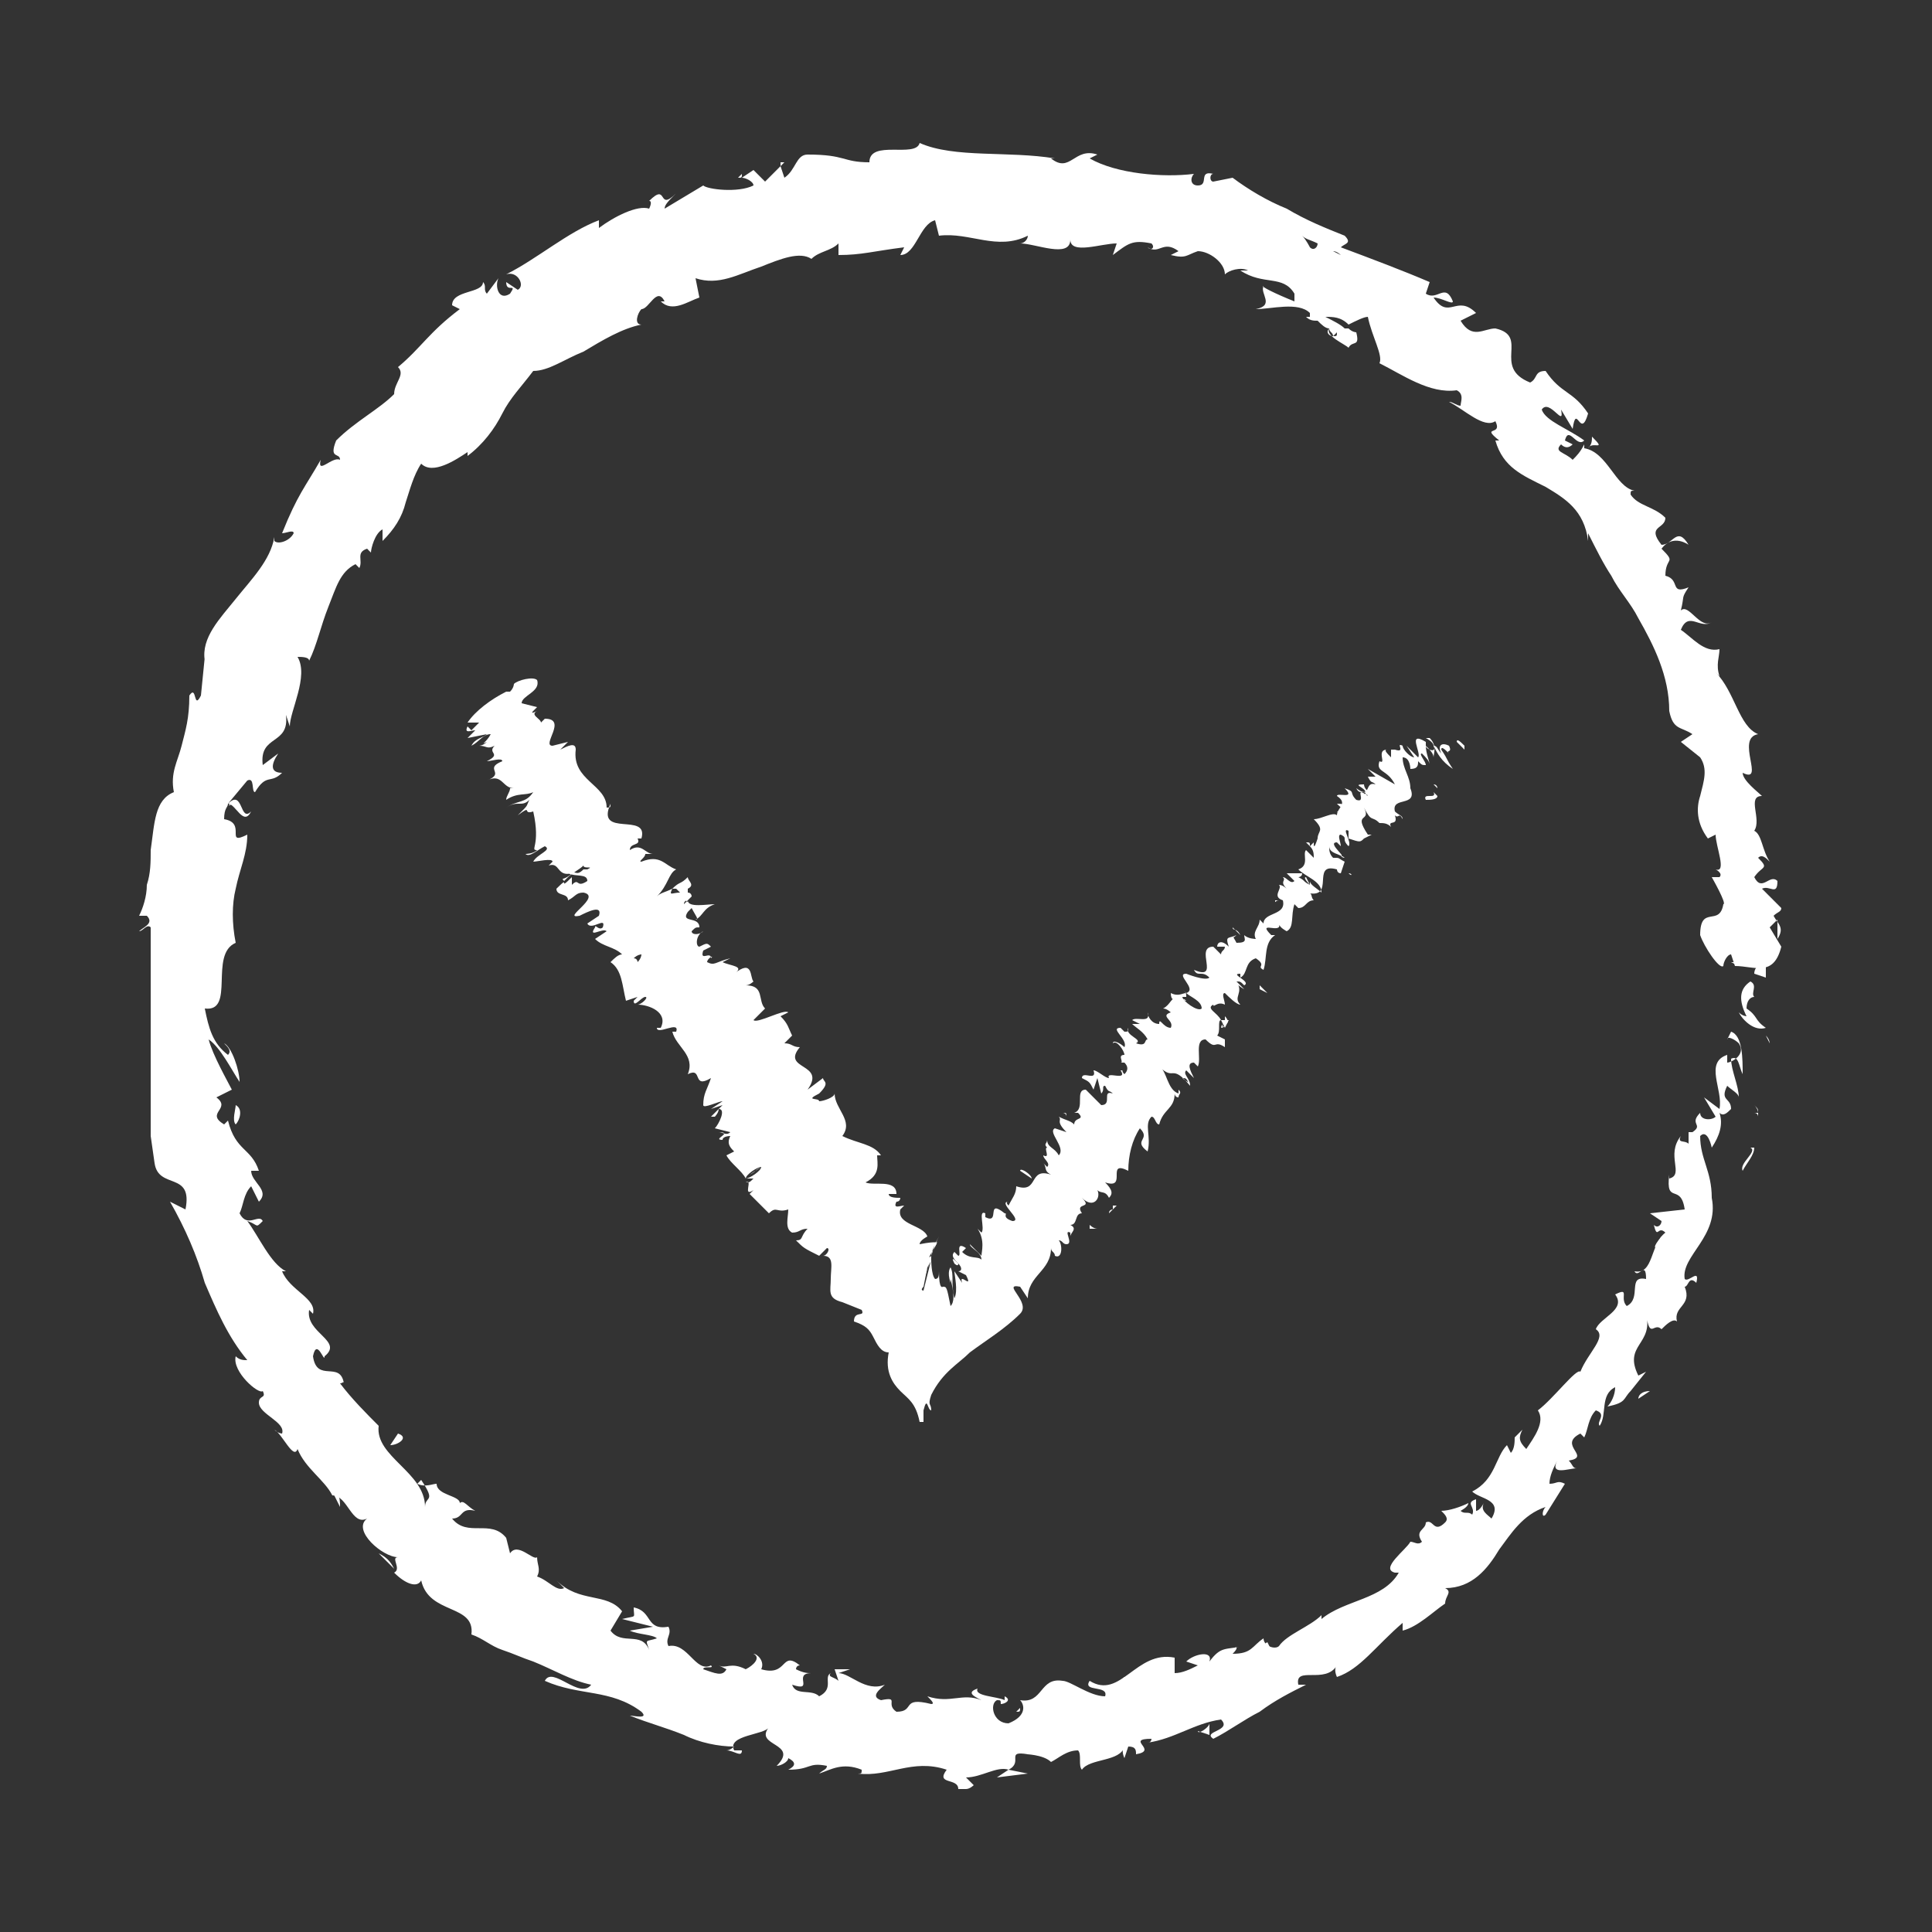 <?xml version="1.0" encoding="utf-8"?>
<!-- Generator: Adobe Illustrator 19.1.0, SVG Export Plug-In . SVG Version: 6.00 Build 0)  -->
<svg version="1.1" id="Layer_1" xmlns="http://www.w3.org/2000/svg" xmlns:xlink="http://www.w3.org/1999/xlink" x="0px" y="0px"
	 viewBox="0 0 50 50" enable-background="new 0 0 50 50" xml:space="preserve">
<rect x="0" y="0" width="50" height="50" fill="#333333" stroke="none"/>
<g>
	<g>
		<path fill="#FFFFFF" d="M45.7,25c-0.1-0.1-0.3,0-0.3,0.2l0.3,0.1L45.7,25z"/>
		<path fill="#FFFFFF" d="M45,26.2c0.1,0.2,0.4,0.5,0.7,0.4c-0.3-0.2-0.2-0.3-0.5-0.5c0-0.2,0.1-0.3,0.2-0.3
			c-0.1-0.1,0.1-0.3-0.1-0.4c-0.3,0.2-0.3,0.5-0.1,0.9C45.2,26.3,45.1,26.3,45,26.2z"/>
		<path fill="#FFFFFF" d="M36.4,41l0.1,0C36.4,40.9,36.4,40.9,36.4,41z"/>
		<path fill="#FFFFFF" d="M26.3,44.3c0.1,0,0.1,0,0.1-0.1C26.3,44.3,26.3,44.3,26.3,44.3z"/>
		<path fill="#FFFFFF" d="M24.5,44c0,0,0.1,0,0.1,0C24.5,44,24.5,44,24.5,44z"/>
		<path fill="#FFFFFF" d="M36.4,41L36.1,41C36.1,41.1,36.2,41,36.4,41z"/>
		<path fill="#FFFFFF" d="M45.5,28.8c0-0.1,0-0.1-0.1-0.2C45.5,28.7,45.5,28.8,45.5,28.8L45.5,28.8z"/>
		<path fill="#FFFFFF" d="M39.7,37.6L39.7,37.6c0-0.1,0-0.2,0-0.2L39.7,37.6z"/>
		<path fill="#FFFFFF" d="M41.7,34.6c-0.1,0.1,0.2,0.2,0.3,0.3c-0.1-0.1-0.1-0.2-0.1-0.3C41.8,34.6,41.8,34.6,41.7,34.6z"/>
		<path fill="#FFFFFF" d="M44.3,29.4l0-0.1C44.2,29.3,44.3,29.4,44.3,29.4z"/>
		<path fill="#FFFFFF" d="M37.8,39.4C37.8,39.3,37.7,39.3,37.8,39.4C37.7,39.3,37.8,39.4,37.8,39.4z"/>
		<path fill="#FFFFFF" d="M45.9,20.4C45.9,20.4,45.8,20.4,45.9,20.4C45.9,20.4,45.9,20.4,45.9,20.4z"/>
		<path fill="#FFFFFF" d="M45,25L45,25c-0.1-0.1-0.1-0.1-0.2-0.1L45,25z"/>
		<path fill="#FFFFFF" d="M21.3,43.3L21.3,43.3C21.4,43.3,21.3,43.3,21.3,43.3z"/>
		<path fill="#FFFFFF" d="M6.5,21c-0.3,0.3-0.2-0.6-0.6-0.2C6.1,20.8,6.3,21.4,6.5,21z"/>
		<path fill="#FFFFFF" d="M45.5,28.9c0,0.1,0,0.1,0,0.2C45.5,29,45.5,29,45.5,28.9z"/>
		<path fill="#FFFFFF" d="M6,20.8L6,20.8L6,20.8C5.9,20.9,5.9,20.8,6,20.8z"/>
		<path fill="#FFFFFF" d="M14.4,40.6c0,0.1,0,0.1,0,0.1C14.4,40.7,14.4,40.7,14.4,40.6z"/>
		<path fill="#FFFFFF" d="M19.3,43.4l-0.1-0.1C19.2,43.4,19.2,43.4,19.3,43.4z"/>
		<path fill="#FFFFFF" d="M11.9,39.1c0-0.1,0-0.1-0.1-0.2c0,0,0,0,0,0C11.8,38.9,11.8,39,11.9,39.1z"/>
		<path fill="#FFFFFF" d="M9.8,36.8C9.8,36.8,9.8,36.8,9.8,36.8l0.1,0.1L9.8,36.8z"/>
		<path fill="#FFFFFF" d="M41.2,11.3c0,0.1,0,0.2-0.1,0.3C41.2,11.4,41.6,11.7,41.2,11.3z"/>
		<path fill="#FFFFFF" d="M45.4,28.8c0.1,0,0.1,0.1,0.1,0.1l0-0.1C45.5,28.8,45.4,28.8,45.4,28.8z"/>
		<path fill="#FFFFFF" d="M10.2,40.6l-0.4-0.4C10,40.3,10.1,40.4,10.2,40.6z"/>
		<path fill="#FFFFFF" d="M19.1,4.6l0.1-0.1C19.2,4.6,19.2,4.6,19.1,4.6z"/>
		<path fill="#FFFFFF" d="M8.8,39c0-0.1,0-0.3-0.1-0.4c0,0-0.1,0-0.1,0L8.8,39z"/>
		<path fill="#FFFFFF" d="M41.1,11.6L41.1,11.6L41.1,11.6z"/>
		<path fill="#FFFFFF" d="M43.7,14.1c-0.3-0.5-0.4,0-0.7,0c-0.4-0.5,0.1-0.4,0.1-0.7c-0.3-0.3-0.7-0.3-0.9-0.6c0-0.1,0-0.1,0.1-0.1
			c-0.5-0.1-0.7-1-1.3-1.1c0,0,0-0.1,0-0.1c-0.1,0.2-0.2,0.3-0.3,0.4c-0.2-0.2-0.5-0.2-0.3-0.4c0.1,0.1,0.2,0.1,0.3,0l-0.2-0.1
			c0.1-0.4,0.3,0.2,0.5,0c-0.4-0.3-1-0.5-1.1-0.8c0.2-0.3,0.6,0.5,0.5,0l0.3,0.5c0.1-0.7,0.2,0.3,0.4-0.4c-0.4-0.6-0.7-0.5-1.1-1.1
			c-0.3,0-0.2,0.2-0.4,0.3c-1-0.4,0-1.2-0.9-1.4c-0.3,0-0.6,0.3-0.9-0.2l0.4-0.2c-0.5-0.5-0.7,0.2-1.1-0.4c0.2,0,0.5,0.2,0.5,0.1
			c-0.2-0.5-0.4,0-0.7-0.2l0.1-0.3c-0.7-0.3-1.5-0.6-2.3-0.9c0.1-0.1,0.3-0.1,0.1-0.3c-0.5-0.2-1-0.4-1.5-0.7
			c-0.5-0.2-1-0.5-1.4-0.8l-0.5,0.1c-0.1,0-0.1-0.2,0-0.2C31,4.4,31.3,4.8,31,4.8c-0.2,0-0.2-0.2-0.1-0.3c-0.8,0.1-2,0-2.7-0.4
			l0.2-0.1c-0.6-0.2-0.7,0.5-1.2,0.1l0.1,0c-1.2-0.2-2.6,0-3.5-0.4c-0.1,0.4-1.3-0.1-1.3,0.5C21.8,4.2,21.9,4,20.9,4
			c-0.3,0-0.3,0.4-0.6,0.6l-0.1-0.3l-0.4,0.4l-0.3-0.3l-0.3,0.2c0.1,0,0.3,0.1,0.3,0.2c-0.4,0.2-1.2,0.1-1.3,0l-1,0.6
			c0-0.1,0.1-0.2,0.3-0.4c-0.5,0.5-0.2-0.3-0.7,0.2c0.1,0,0,0.2,0,0.2c-0.3-0.1-0.9,0.2-1.3,0.5l0-0.2c-0.8,0.3-1.6,1-2.4,1.4
			c0.3-0.1,0.5,0.3,0.3,0.4l-0.3-0.2c0,0.3,0.3,0,0.1,0.3c-0.3,0.2-0.4-0.2-0.3-0.4l-0.3,0.4c-0.1-0.1,0-0.2-0.1-0.3
			c0,0.3-0.8,0.2-0.8,0.6L11.9,8c-0.8,0.6-1,1-1.6,1.5c0.2,0.2-0.1,0.4-0.1,0.7c-0.4,0.4-1,0.7-1.5,1.2c-0.2,0.5,0.1,0.3,0.1,0.5
			c-0.2-0.1-0.6,0.4-0.5,0c-0.4,0.7-0.6,0.9-1,1.9c0.1,0,0.3-0.1,0.3,0C7.5,14,7.2,14.1,7.1,14l0-0.1C7,14.5,6.5,15,6.1,15.5
			c-0.4,0.5-0.9,1-0.8,1.6l0-0.1l-0.1,1C5,18.4,5.1,17.7,4.9,18c0,0.6-0.1,0.9-0.2,1.3c-0.1,0.4-0.3,0.7-0.2,1.2
			c-0.5,0.2-0.5,0.8-0.6,1.5c0,0.3,0,0.6-0.1,0.9c0,0.3-0.1,0.6-0.2,0.8l0.2,0c0.2,0.2-0.1,0.3-0.2,0.4c0.1,0,0.2-0.2,0.3-0.1
			c0,1,0,2,0,3c0,0.5,0,1,0,1.6l0,0.8L4,30.1c0.1,0.7,1,0.2,0.8,1.2l-0.4-0.2c0.4,0.7,0.7,1.4,0.9,2.1c0.3,0.7,0.6,1.4,1.1,2
			c-0.1,0-0.2,0-0.3-0.1c-0.1,0.4,0.6,1,0.7,0.9c0.1,0.2-0.1,0.1-0.1,0.3c0,0.3,0.7,0.5,0.6,0.8c0,0-0.1,0-0.2-0.1
			c0.2,0.1,0.5,0.8,0.6,0.5c0.2,0.5,0.7,0.8,0.9,1.2c0.4,0,0.5,0.8,0.9,0.6c-0.4,0.3,0.4,1,0.8,1c-0.2,0,0.1,0.3-0.1,0.4
			c0.3,0.3,0.6,0.4,0.7,0.2c0.2,0.9,1.4,0.6,1.3,1.4c0.3,0.1,0.5,0.3,0.8,0.4c0.3,0.1,0.5,0.2,0.8,0.3c0.5,0.2,1,0.5,1.5,0.6
			c-0.3,0.4-1-0.5-1.2-0.1c0.9,0.4,1.7,0.2,2.5,0.8c0.2,0.2-0.2,0.1-0.3,0.1c0.5,0.2,0.9,0.3,1.4,0.5c0.4,0.2,0.9,0.3,1.3,0.3
			c0,0-0.1,0.1-0.2,0.1c0.2,0,0.4,0.2,0.4,0l-0.2,0c-0.2-0.4,0.8-0.4,0.9-0.6c-0.4,0.5,0.8,0.4,0.2,1c0.1,0,0.3-0.1,0.3-0.2
			c0.2,0.1,0.2,0.2,0,0.3c0.6,0,0.5-0.2,1-0.1c0,0.1-0.1,0.1-0.2,0.2c0.3-0.1,0.6-0.3,1.1-0.1c0,0.1,0,0.1-0.1,0.1
			c0.8,0.1,1.4-0.4,2.3-0.1c-0.3,0.4,0.3,0.2,0.3,0.5c0,0,0.1,0,0.2,0c0.1,0,0.2-0.1,0.2-0.1l-0.2-0.2c0.4,0,0.8-0.3,1.1-0.2
			l-0.3,0.2l0.8-0.1l-0.5-0.1c0.4-0.2-0.1-0.5,0.5-0.4c-0.1,0,0.4,0,0.6,0.2l0,0c0.2-0.1,0.4-0.3,0.7-0.3c0.1,0.1,0,0.4,0.1,0.5
			c0.2-0.3,1-0.2,1.1-0.6c-0.1,0.1,0,0.3,0,0.3l0.1-0.3c0.2,0,0.2,0.1,0.2,0.2c0.6-0.1-0.3-0.4,0.4-0.4c0,0,0,0.1-0.1,0.1
			c0.7-0.1,1.2-0.5,1.9-0.6c0.3,0.3-0.5,0.3-0.2,0.5c0.4-0.2,0.8-0.5,1.2-0.7c0.4-0.3,0.8-0.5,1.2-0.7l-0.2,0c-0.1-0.5,0.7,0,1-0.5
			c-0.1,0.1,0,0.3,0,0.3c0.6-0.2,1-0.8,1.7-1.4l0,0.2c0.4-0.1,0.8-0.5,1.1-0.7c0-0.2,0.2-0.3,0-0.4c0.7,0,1.1-0.5,1.4-1
			c0.3-0.4,0.6-0.9,1.2-1.1c-0.1,0.1-0.1,0.3,0,0.2l0.5-0.8c-0.2-0.1-0.2,0-0.4,0c0-0.2,0.1-0.4,0.2-0.6c-0.2,0.4,0.3,0.2,0.5,0.2
			c-0.1,0-0.1-0.1-0.2-0.2c0.6-0.1-0.3-0.4,0.3-0.7l0.1,0.1c0.1-0.2,0.1-0.5,0.3-0.7c0.3,0.1,0,0.3,0.1,0.4c0.2-0.3,0-0.8,0.4-1
			c0,0.2-0.1,0.4-0.2,0.5c0.5-0.1,0.4-0.2,0.6-0.4l0,0l0.4-0.5l-0.2,0.1c-0.4-0.8,0.4-0.8,0.2-1.6c0.1,0.7,0.2,0.2,0.4,0.4
			c0.1-0.1,0.3-0.3,0.4-0.2c-0.1-0.4,0.4-0.4,0.2-0.9c0.1,0,0.1-0.3,0.3-0.1c0.1-0.4-0.2,0-0.3-0.1c-0.1-0.6,0.9-1.1,0.7-2.1
			c0-0.7-0.3-1-0.3-1.6c0.2-0.2,0.3,0.3,0.3,0.3c0.2-0.3,0.3-0.6,0.2-0.9c0.1,0.1,0.2,0,0.3-0.1c0-0.3-0.3-0.2-0.1-0.6
			c0.1,0.1,0.3,0.2,0.3,0.3c0-0.3-0.2-0.7-0.2-1c0.2-0.1,0.2,0.2,0.3,0.4c0-0.4,0-1-0.3-1.1l-0.1,0.2c0-0.1,0.2,0,0.3,0.1
			c0.2,0.3-0.2,0.5-0.3,0.5l0-0.2c-0.6,0.2-0.1,0.9-0.2,1.4l-0.4-0.3l0.3,0.5c-0.1,0.1-0.4,0.1-0.4-0.1c-0.3,0.3,0.1,0.3-0.2,0.5
			c0,0-0.1,0-0.1,0l0,0.3c-0.1-0.1-0.3,0-0.2-0.2c-0.4,0.5,0.1,1-0.3,1.1l0-0.1c-0.1,0.8,0.3,0.2,0.4,0.9l-0.9,0.1l0.3,0.2
			c0,0.1-0.1,0.2-0.2,0.1c0.1,0.4,0.1,0,0.3,0.2c-0.4,0.3-0.3,1.1-0.8,1c0.1,0.2,0.3-0.3,0.3,0.2c-0.5-0.1-0.1,0.5-0.5,0.7
			c-0.2-0.2,0.1-0.5-0.3-0.3c0.3,0.4-0.4,0.6-0.5,0.9c0.3,0.2-0.2,0.6-0.4,1.1c-0.1-0.1-0.7,0.7-1.1,1l0,0c0.2,0.3-0.1,0.7-0.3,1
			c-0.2-0.2-0.2-0.3-0.1-0.5c0,0-0.2,0.2-0.2,0.2c0,0.1,0,0.3-0.1,0.4l-0.1-0.2c-0.3,0.3-0.3,0.9-0.9,1.2c0.2,0.2,0.8,0.2,0.5,0.7
			c-0.1-0.1-0.3-0.2-0.2-0.4c0,0-0.1,0.2-0.2,0.2l0-0.3c-0.3,0.1,0,0.2-0.1,0.4c-0.1-0.1-0.2,0-0.3-0.1c0,0,0.2-0.1,0.2-0.2
			c-0.2,0.1-0.5,0.2-0.7,0.2c0.1,0.1,0.2,0.2,0.1,0.3c-0.3,0.3-0.3-0.1-0.5,0c0,0.2-0.3,0.2-0.1,0.5c-0.1,0.1-0.2,0-0.3,0
			c-0.1,0.2-0.8,0.7-0.4,0.8l0.1,0l0,0l0,0l0,0c-0.4,0.7-1.4,0.7-2,1.2l0-0.1c-0.3,0.3-0.9,0.5-1.1,0.8c-0.1,0.1-0.4,0-0.4-0.2
			c-0.3,0.2-0.3,0.4-0.8,0.4c0.3-0.3-0.2-0.1,0.3-0.2c-0.5,0.1-0.6,0-0.9,0.4c0.1-0.3-0.4-0.2-0.6,0l0.3,0.1
			c-0.2,0.1-0.4,0.2-0.6,0.2l0-0.4c-1-0.2-1.4,1.1-2.2,0.6c-0.2,0.3,0.5,0.1,0.4,0.4c-0.4,0-0.9-0.4-1.1-0.4
			c-0.6-0.1-0.5,0.6-1.1,0.5c0.1,0.1,0.2,0.4-0.3,0.6c-0.4,0-0.5-0.5-0.3-0.6c0.1,0,0.1,0,0.1,0.1c0.1,0,0.3-0.1,0.1-0.2l0,0.1
			c-0.2-0.1-0.8-0.1-0.7-0.3c-0.3,0.1-0.1,0.2,0.1,0.3c-0.5-0.2-0.8,0.1-1.4-0.1c0.1,0.1,0.2,0.2,0.1,0.2c-0.8-0.2-0.4,0.2-0.9,0.2
			c-0.3-0.2,0.1-0.4-0.4-0.3c-0.3-0.1,0-0.3,0.1-0.4c-0.5,0.2-0.9-0.3-1.2-0.3l0.3-0.1c-0.2,0-0.3,0-0.4,0l0.1,0.3
			c-0.1-0.1-0.3-0.1-0.2-0.2c-0.2,0.1,0.1,0.4-0.3,0.6c-0.2-0.2-0.6,0-0.7-0.3c0.6,0.2,0-0.3,0.5-0.3c-0.1,0-0.2,0-0.4-0.1
			c0,0,0-0.1,0.1-0.1c-0.5-0.4-0.3,0.3-1,0.1c0.1-0.2-0.1-0.4-0.2-0.4c0.2,0.1,0,0.3-0.2,0.4c-0.4-0.2-0.5,0-0.7-0.1l0.2,0.1
			c-0.1,0.2-0.3,0.1-0.6,0c0-0.1,0.3,0,0.2-0.1c-0.4,0.2-0.6-0.6-1.1-0.5c-0.1-0.2,0.1-0.3,0-0.5c-0.6,0.1-0.4-0.4-0.9-0.5
			c0,0.3,0.1,0.2-0.3,0.3l0.8,0.2l-0.6,0.1c0.2,0.1,0.6,0.1,0.7,0.2c-0.3,0.1-0.3,0-0.2,0.3c-0.2-0.5-0.7-0.1-1-0.5l0.3-0.5
			c-0.4-0.5-1.1-0.2-1.7-0.8l0.2,0.2c-0.2,0.1-0.4-0.2-0.7-0.3c0.1-0.2,0-0.3,0-0.5c-0.1,0.1-0.5-0.4-0.7-0.1l-0.1-0.4
			c-0.4-0.5-1,0-1.4-0.5c0.3,0,0.2-0.3,0.6-0.2c-0.2-0.1-0.3-0.3-0.4-0.2c0-0.2-0.6-0.2-0.6-0.5c-0.1,0-0.3,0.1-0.5,0
			c0,0,0.1-0.1,0.1-0.1C11.3,38.9,11,38.7,11,39c0-0.9-1.3-1.3-1.2-2.1c-0.3-0.3-0.7-0.7-1-1.1c0.1,0,0.1-0.1,0.1,0
			c-0.1-0.6-0.7,0-0.8-0.7c0.1-0.5,0.3,0.2,0.3,0c0.5-0.4-0.5-0.6-0.4-1.2L8.1,34c0.1-0.4-0.6-0.6-0.8-1.1c0,0,0.1,0,0.1,0
			C7,32.7,6.7,32,6.4,31.6c0.3,0.1,0.2,0.2,0.4,0c-0.1-0.2-0.4,0.2-0.6-0.2c0.1-0.2,0.1-0.5,0.3-0.7c0,0,0.2,0.4,0.2,0.4
			c0.3-0.3-0.2-0.5-0.2-0.8l0.2,0c-0.2-0.6-0.6-0.5-0.8-1.3l-0.1,0.1c-0.5-0.3,0.2-0.4-0.2-0.7L6,28.2c-0.1-0.2-0.5-0.9-0.6-1.3
			c0.3,0.2,0.6,0.8,0.8,1.1c0-0.3-0.2-0.9-0.4-1c0.1,0.1,0.2,0.2,0.1,0.3c-0.4-0.3-0.5-0.7-0.6-1.2c0.8,0.1,0.1-1.4,0.8-1.7
			C6,23.9,6,23.4,6.1,23c0.1-0.5,0.3-0.9,0.3-1.4c-0.6,0.3,0-0.3-0.6-0.4c0-0.3,0.1-0.3,0.1-0.4l0.5-0.6c0.2-0.1,0.1,0.3,0.2,0.3
			C6.9,20,7,20.3,7.3,20C7,20,7,19.8,7.2,19.5l-0.4,0.3c-0.1-0.8,0.7-0.5,0.6-1.3l0.1,0.3c0-0.4,0.5-1.3,0.2-1.8C7.8,17,8,17,8,17.1
			c0.2-0.4,0.3-0.9,0.5-1.4c0.2-0.5,0.3-0.9,0.7-1.1l0.1,0.1c0.1-0.2-0.1-0.4,0.2-0.5c0,0,0.1,0.1,0.1,0.1c0-0.1,0.1-0.5,0.3-0.6
			l0,0.3c0.3-0.3,0.5-0.6,0.6-1c0.1-0.3,0.2-0.7,0.4-1c0.3,0.3,0.9-0.1,1.2-0.3l0,0.1c0.4-0.3,0.7-0.7,0.9-1.1
			c0.2-0.4,0.5-0.7,0.8-1.1c0.4,0,0.8-0.3,1.3-0.5c0.5-0.3,1-0.6,1.5-0.7c-0.2,0-0.1-0.3,0-0.4c0.2,0,0.4-0.6,0.6-0.2l-0.1,0
			c0.3,0.3,0.7,0,1-0.1l-0.1-0.5c0.6,0.2,1.1-0.1,1.7-0.3c0.5-0.2,1-0.4,1.3-0.2c0.2-0.2,0.5-0.2,0.7-0.4l0,0.3
			c0.6,0,0.9-0.1,1.7-0.2l-0.1,0.2c0.4,0,0.5-0.8,0.9-0.9l0.1,0.4c0.8-0.1,1.5,0.4,2.3,0c0,0.1-0.1,0.2-0.2,0.2
			c0.4,0,1.3,0.4,1.3-0.1c0,0.4,0.8,0.1,1.2,0.1l-0.1,0.3c0.4-0.3,0.5-0.4,1-0.3c0.1,0.1,0,0.2-0.1,0.1c0.3,0.2,0.4-0.2,0.8,0.1
			l-0.2,0.1c0.4,0.1,0.4,0,0.7-0.1c0.3,0,0.7,0.3,0.7,0.6c0.1-0.1,0.4-0.2,0.6-0.1C32.2,7,32.1,7,32.1,7c0.6,0.4,1.1,0.1,1.4,0.6
			c0,0.1,0,0.1,0,0.2c-0.5-0.2-0.9-0.4-0.8-0.4c-0.1,0.2,0.3,0.5-0.2,0.6c0.4,0,1.1-0.2,1.4,0.1c0,0,0,0.1,0,0.1l-0.1,0
			c0.1,0.1,0.2,0.1,0.3,0.1c0.1,0.1,0.2,0.2,0.3,0.2c-0.1,0.2,0.4,0.4,0.5,0.5C35,8.8,35.2,9,35.1,8.6c0,0-0.1,0-0.2-0.1
			c0,0-0.1,0-0.1,0l0,0c-0.1-0.1-0.3-0.2-0.5-0.3c0.2,0,0.4,0,0.6,0.2c0.2-0.1,0.4-0.2,0.5-0.2c0.1,0.5,0.4,1,0.3,1.2
			c0.6,0.3,1.3,0.8,2,0.7c0.2,0.1,0.1,0.3,0.1,0.4c-0.1,0-0.2-0.1-0.3-0.1c0.4,0.2,0.9,0.7,1.2,0.5c0.2,0.4-0.4,0.1,0.1,0.5l-0.1,0
			c0.2,0.7,0.7,0.9,1.3,1.2c0.5,0.3,1,0.6,1.1,1.4c0-0.1,0-0.2,0-0.2c0.2,0.4,0.4,0.8,0.6,1.1c0.2,0.4,0.5,0.7,0.7,1.1
			c0.4,0.7,0.8,1.5,0.8,2.4c0.1,0.5,0.3,0.4,0.6,0.6l-0.3,0.2l0.5,0.4c0.2,0.3,0.1,0.6,0,1c-0.1,0.3-0.1,0.7,0.2,1.1l0.2-0.1
			c0,0.3,0.3,1,0,0.9c0,0,0.2,0.1,0.1,0.2l-0.2,0c0,0,0.4,0.7,0.3,0.7c-0.1,0.6-0.6,0-0.6,0.8c0.1,0.3,0.5,0.9,0.6,0.8
			c0-0.1,0.1-0.3,0.2-0.3l0.1,0.3c0.5,0,1,0.3,1.2-0.5l-0.3-0.5l0.2-0.2l0,0.5c0.2-0.3,0-0.4-0.1-0.6c0.1-0.1,0.2-0.1,0.2-0.2
			l-0.5-0.5c0.2-0.1,0.4,0.2,0.4-0.2c-0.2-0.2-0.4,0.3-0.6-0.1c0.2-0.3,0.4-0.2,0.1-0.5c0.1-0.1,0.2,0,0.3,0.1
			c-0.2-0.3-0.2-0.7-0.4-0.8c0.2-0.3-0.2-0.9,0.2-0.9c-0.1-0.1-0.5-0.4-0.5-0.6c0.6,0.3-0.2-0.9,0.4-1c-0.5-0.2-0.6-1.1-1.1-1.6
			c0,0,0.1,0.1,0.1,0.1c-0.1-0.3,0-0.5,0-0.7c-0.4,0.1-0.7-0.3-1-0.5c0.2-0.5,0.5,0,0.8-0.2c-0.3,0.2-0.6-0.5-0.8-0.3
			c0.1-0.4,0-0.3,0.2-0.6c-0.5,0.2-0.2-0.2-0.6-0.3c0-0.5,0.3-0.3-0.1-0.7C43.3,13.8,43.7,14.1,43.7,14.1z M34.5,6.5L34.5,6.5
			c0.1,0,0.2,0.1,0.2,0.1C34.7,6.6,34.7,6.6,34.5,6.5z M33.7,6.1c0.1,0.1,0.2,0.1,0.4,0.2c0,0.1-0.1,0.2-0.2,0.1
			C33.9,6.4,33.8,6.2,33.7,6.1z M34.5,8.7c-0.1,0-0.2-0.1-0.1-0.2C34.4,8.6,34.5,8.6,34.5,8.7l0.1-0.1C34.6,8.7,34.6,8.7,34.5,8.7z"
			/>
		<path fill="#FFFFFF" d="M34.9,8.6C35,8.6,35,8.6,34.9,8.6C35,8.5,35,8.5,34.9,8.6L34.9,8.6L34.9,8.6z"/>
		<path fill="#FFFFFF" d="M36.5,40.9L36.5,40.9C36.5,40.9,36.5,40.9,36.5,40.9C36.5,40.9,36.5,40.9,36.5,40.9z"/>
		<polygon fill="#FFFFFF" points="20.2,4.2 20.2,4.3 20.3,4.2 		"/>
		<path fill="#FFFFFF" d="M41,38C41,38,41,38,41,38C41.1,38,41,38,41,38z"/>
		<path fill="#FFFFFF" d="M42.4,36.2l0.3-0.2C42.5,36,42.4,36.1,42.4,36.2z"/>
		<path fill="#FFFFFF" d="M43.4,34.7C43.4,34.6,43.4,34.6,43.4,34.7L43.4,34.7L43.4,34.7z"/>
		<path fill="#FFFFFF" d="M18.8,45.2C18.8,45.2,18.8,45.2,18.8,45.2C18.6,45.2,18.7,45.2,18.8,45.2z"/>
		<path fill="#FFFFFF" d="M27.4,45.3c-0.1,0.1-0.2,0.1-0.3,0.2C27.3,45.5,27.4,45.5,27.4,45.3z"/>
		<polygon fill="#FFFFFF" points="10.3,40.6 10.3,40.6 10.2,40.6 		"/>
		<path fill="#FFFFFF" d="M26.7,45.5c0.2,0,0.3,0,0.4,0C27,45.5,26.8,45.5,26.7,45.5z"/>
		<path fill="#FFFFFF" d="M45.8,27.2L45.8,27.2c0-0.1,0-0.1,0-0.1L45.8,27.2z"/>
		<path fill="#FFFFFF" d="M45.8,27.1l0-0.1C45.8,27.1,45.8,27.1,45.8,27.1z"/>
		<path fill="#FFFFFF" d="M45.7,26.8l0.1,0.2C45.8,27,45.8,26.9,45.7,26.8z"/>
		<path fill="#FFFFFF" d="M45.3,29.6L45.3,29.6C45.4,29.6,45.3,29.6,45.3,29.6z"/>
		<path fill="#FFFFFF" d="M45.1,30.3c0.1-0.2,0.3-0.4,0.3-0.6l-0.1,0C45.5,29.8,45,30.1,45.1,30.3z"/>
		<path fill="#FFFFFF" d="M43,32.7c0,0,0.3-0.5,0.3-0.5C43.2,32.2,43,32.3,43,32C42.5,32.6,43.3,32,43,32.7z"/>
		<path fill="#FFFFFF" d="M42.1,34.2c0.1-0.3-0.1-0.1-0.2-0.1C41.9,34.3,41.9,34.4,42.1,34.2z"/>
		<path fill="#FFFFFF" d="M32.9,42.7l-0.1-0.2C32.6,42.6,32.9,42.6,32.9,42.7z"/>
		<path fill="#FFFFFF" d="M31,44.8c0,0,0.3,0.1,0.3,0.1l0-0.3C31.3,44.7,31,44.9,31,44.8z"/>
		<polygon fill="#FFFFFF" points="29.1,43.4 29.2,43.4 28.9,43.6 		"/>
		<path fill="#FFFFFF" d="M10.3,37.1l-0.2,0.3C10.3,37.4,10.6,37.2,10.3,37.1z"/>
		<path fill="#FFFFFF" d="M6.1,29.1c0.1-0.1,0.2-0.4,0-0.5C6.1,28.7,6,29,6.1,29.1z"/>
		<polygon fill="#FFFFFF" points="18.5,7.4 18.4,7.5 18.6,7.3 		"/>
	</g>
	<g>
		<path fill="#FFFFFF" d="M37.9,19.3c-0.1-0.1-0.2-0.2-0.2-0.1l0.2,0.2L37.9,19.3z"/>
		<path fill="#FFFFFF" d="M37.1,19.3c0.1,0.2,0.2,0.4,0.5,0.6c-0.2-0.3-0.1-0.2-0.3-0.5c0-0.1,0.1,0,0.2,0.1c-0.1-0.1,0.1,0,0-0.2
			c-0.2-0.1-0.3,0-0.2,0.2C37.2,19.4,37.2,19.3,37.1,19.3z"/>
		<path fill="#FFFFFF" d="M33.1,23.3L33.1,23.3C33.1,23.3,33.1,23.3,33.1,23.3z"/>
		<path fill="#FFFFFF" d="M30.7,25.9C30.7,25.9,30.6,25.8,30.7,25.9C30.6,25.8,30.6,25.9,30.7,25.9z"/>
		<path fill="#FFFFFF" d="M30,26.1C30,26.1,30,26.1,30,26.1C30,26.1,30,26.1,30,26.1z"/>
		<path fill="#FFFFFF" d="M33.1,23.3l-0.1,0C33,23.4,33,23.3,33.1,23.3z"/>
		<path fill="#FFFFFF" d="M37.2,20.4C37.2,20.3,37.2,20.3,37.2,20.4C37.2,20.3,37.2,20.3,37.2,20.4L37.2,20.4z"/>
		<path fill="#FFFFFF" d="M33.9,21.9L33.9,21.9c0-0.1,0-0.1-0.1-0.1L33.9,21.9z"/>
		<path fill="#FFFFFF" d="M34.6,21c0,0,0.2,0.2,0.3,0.3c-0.1-0.1-0.1-0.1-0.1-0.2C34.7,21.1,34.7,21,34.6,21z"/>
		<path fill="#FFFFFF" d="M36.2,19.8L36.2,19.8C36.2,19.8,36.2,19.8,36.2,19.8z"/>
		<path fill="#FFFFFF" d="M33.3,22.5C33.2,22.5,33.2,22.5,33.3,22.5C33.2,22.5,33.2,22.5,33.3,22.5z"/>
		<path fill="#FFFFFF" d="M12.7,20.3C12.8,20.3,12.8,20.3,12.7,20.3C12.8,20.3,12.7,20.3,12.7,20.3z"/>
		<polygon fill="#FFFFFF" points="13.1,18.4 13.1,18.4 13.3,18.3 		"/>
		<path fill="#FFFFFF" d="M29,26.7L29,26.7C29,26.7,29,26.7,29,26.7z"/>
		<path fill="#FFFFFF" d="M24.1,32.6c-0.1,0.3-0.2,0.3-0.2,0.7C23.9,33.1,24,32.8,24.1,32.6z"/>
		<path fill="#FFFFFF" d="M37.2,20.4C37.2,20.4,37.2,20.4,37.2,20.4C37.2,20.4,37.2,20.4,37.2,20.4z"/>
		<path fill="#FFFFFF" d="M23.8,33.3L23.8,33.3L23.8,33.3C23.8,33.3,23.8,33.3,23.8,33.3z"/>
		<path fill="#FFFFFF" d="M27.5,28.8c0,0,0.1,0,0.1,0.1C27.6,28.8,27.6,28.8,27.5,28.8z"/>
		<path fill="#FFFFFF" d="M29,27.6L29,27.6C29,27.6,29,27.6,29,27.6z"/>
		<path fill="#FFFFFF" d="M27.2,29.8C27.1,29.8,27.1,29.8,27.2,29.8C27.1,29.8,27.1,29.9,27.2,29.8C27.1,29.8,27.1,29.8,27.2,29.8z"
			/>
		<path fill="#FFFFFF" d="M26.5,30.6C26.5,30.6,26.5,30.6,26.5,30.6L26.5,30.6L26.5,30.6z"/>
		<path fill="#FFFFFF" d="M14.6,22.8c0.1-0.1,0.1-0.1,0.2-0.2C14.6,22.8,14.5,22.7,14.6,22.8z"/>
		<path fill="#FFFFFF" d="M37.1,20.3c0.1,0.1,0.1,0.1,0.1,0.1C37.2,20.4,37.2,20.3,37.1,20.3C37.2,20.3,37.1,20.3,37.1,20.3z"/>
		<path fill="#FFFFFF" d="M28.8,31.3l-0.1,0.1C28.7,31.3,28.8,31.3,28.8,31.3z"/>
		<path fill="#FFFFFF" d="M18.8,28.9L18.8,28.9C18.7,28.9,18.7,28.9,18.8,28.9z"/>
		<path fill="#FFFFFF" d="M28.4,31.8c-0.1,0-0.2-0.1-0.2-0.1c0,0,0,0,0,0.1L28.4,31.8z"/>
		<path fill="#FFFFFF" d="M14.8,22.6L14.8,22.6L14.8,22.6z"/>
		<path fill="#FFFFFF" d="M13.6,22.1c0.1,0.1,0.3-0.1,0.5-0.2c0.2,0.1-0.2,0.2-0.3,0.4c0.1,0,0.5-0.1,0.5,0c0,0-0.1,0.1-0.1,0.1
			c0.3-0.1,0.2,0.3,0.6,0.2c0,0,0,0-0.1,0.1c0.1-0.1,0.3-0.2,0.4-0.3c0,0.1,0.3,0,0.1,0.1c0,0-0.1,0-0.2,0l0.1,0
			c-0.2,0.2-0.2,0-0.4,0.1c0.2,0.1,0.5,0,0.5,0.2c-0.3,0.2-0.2-0.1-0.4,0.1l0-0.2c-0.4,0.4,0-0.1-0.4,0.3c0,0.2,0.3,0.1,0.3,0.3
			c0.2-0.1,0.2-0.2,0.4-0.2c0.5,0.1-0.6,0.7-0.1,0.6c0.2-0.1,0.6-0.3,0.5,0l-0.3,0.2c0.1,0.2,0.5-0.2,0.4,0.1
			c-0.1,0.1-0.2-0.1-0.2,0c-0.2,0.3,0.2,0,0.3,0.1l-0.3,0.2c0.2,0.2,0.5,0.2,0.7,0.4c-0.1,0-0.2,0.1-0.3,0.2c0.3,0.2,0.3,0.6,0.4,1
			l0.3-0.1c0,0-0.1,0.1-0.1,0.1c0,0.2,0.2-0.1,0.3-0.1c0.1,0-0.1,0.2-0.2,0.2c0.3,0,0.8,0.2,0.6,0.6l-0.1,0c0,0.2,0.6-0.2,0.5,0.1
			l-0.1,0c0.1,0.4,0.6,0.6,0.4,1.1c0.4-0.2,0.1,0.4,0.6,0.1c-0.1,0.3-0.2,0.4-0.2,0.7c0,0.1,0.4-0.1,0.5-0.1l-0.3,0.2l0.3-0.1
			l-0.3,0.3l0.1,0c0,0,0.1-0.1,0.1-0.2c0.2,0,0,0.4-0.1,0.5l0.4,0.1c-0.1,0.1-0.2,0-0.3,0c0.4,0-0.2,0.2,0.1,0.2
			c0-0.1,0.2-0.1,0.2-0.1c-0.1,0.2,0,0.3,0.1,0.4l-0.2,0.1c0.1,0.2,0.4,0.4,0.5,0.6c0-0.1,0.3-0.3,0.4-0.3l-0.3,0.2
			c0.2-0.1,0.1-0.1,0.3-0.2c0,0.1-0.3,0.3-0.4,0.3l0.2,0c-0.1,0.1-0.1,0.1-0.2,0.1c0.2-0.1-0.1,0.4,0.2,0.2l-0.1,0.1
			c0.2,0.2,0.3,0.3,0.5,0.5c0.2-0.2,0.2,0,0.5-0.1c0,0.2-0.1,0.5,0.1,0.6c0.2,0,0.2-0.1,0.4-0.1c-0.2,0.2-0.1,0.3-0.3,0.3
			c0.2,0.2,0.2,0.2,0.6,0.4c0.1-0.1,0.1-0.1,0.2-0.2c0.1,0,0,0.2-0.1,0.2l0,0c0.3,0,0.2,0.3,0.2,0.6c0,0.3-0.1,0.5,0.3,0.6l0,0
			c0,0,0.5,0.2,0.5,0.2c0.1,0.2-0.2,0-0.2,0.3c0.3,0.1,0.4,0.2,0.5,0.4c0.1,0.2,0.2,0.4,0.4,0.4c-0.1,0.5,0.1,0.8,0.3,1
			c0.2,0.2,0.4,0.3,0.5,0.8c0,0,0,0,0.1,0l0-0.3c0.1-0.4,0.1,0,0.2,0c0-0.2-0.1-0.1,0-0.4c0.3-0.6,0.7-0.8,1-1.1
			c0.4-0.3,0.9-0.6,1.3-1c0.3-0.3-0.5-0.8,0-0.7l0.2,0.3c0-0.6,0.6-0.7,0.6-1.3c0,0.1,0.1,0.1,0.1,0.2c0.2,0.1,0.2-0.3,0.1-0.4
			c0.1,0,0.1,0.1,0.2,0.1c0.2,0-0.1-0.4,0.1-0.3c0,0,0,0.1,0,0.1c0-0.1,0.2-0.2,0-0.3c0.2,0,0.1-0.3,0.3-0.3c-0.2-0.3,0.3-0.1,0-0.4
			c0.3,0.3,0.5,0,0.4-0.2c0.1,0.1,0.2,0,0.3,0.2c0.1-0.1,0.1-0.2-0.1-0.4c0.6,0.2,0-0.6,0.6-0.3c0-0.4,0.1-0.8,0.3-1.1
			c0.3,0.3-0.2,0.3,0.2,0.6c0.1-0.4-0.1-0.7,0.1-0.9c0.1,0,0.1,0.2,0.2,0.2c0.1-0.4,0.4-0.4,0.4-0.8c0,0,0,0.1,0.1,0.1
			c0-0.1,0.1-0.1,0-0.2l0,0.1c-0.3-0.1-0.3-0.6-0.5-0.7c0.4,0.4,0.3-0.1,0.8,0.5c0-0.1-0.1-0.1-0.2-0.2c0.1,0,0.1,0,0.2,0.2
			c0-0.2-0.2-0.3-0.1-0.4c0.1,0.1,0.1,0.1,0.2,0.2c-0.1-0.2-0.2-0.4,0-0.4c0,0,0.1,0.1,0.1,0.1c0.1-0.2-0.1-0.7,0.2-0.7
			c0.3,0.3,0.2,0,0.5,0.2l0-0.2l-0.2-0.1c0.1-0.1,0-0.4,0.1-0.4l0.1,0.2l0.1-0.2l-0.2,0c-0.1-0.2-0.4-0.3-0.2-0.4
			c0,0.1,0.1-0.1,0.3,0l0,0c0-0.1-0.1-0.3,0-0.3c0.1,0.1,0.3,0.3,0.4,0.3c-0.2-0.2,0.1-0.3-0.1-0.6c0,0.1,0.2,0.2,0.2,0.2l-0.2-0.2
			c0.1,0,0.1,0,0.2,0.1c0.2-0.1-0.4-0.3-0.1-0.3c0,0,0,0,0,0.1c0.2-0.1,0.1-0.4,0.4-0.5c0.3,0.2,0,0.2,0.2,0.3
			c0.1-0.3,0-0.7,0.3-0.9l-0.1,0c-0.4-0.4,0.3,0,0.2-0.3c0,0.1,0.2,0.2,0.2,0.2c0.2-0.1,0.1-0.4,0.2-0.7l0.1,0.1
			c0.2,0,0.2-0.2,0.4-0.2c-0.1-0.1,0-0.2-0.2-0.2c0.8,0.2,0.1-0.8,0.8-0.6c0,0,0,0.1,0.1,0.1l0.1-0.3c-0.2-0.1-0.1-0.1-0.3-0.1
			c-0.1-0.1-0.1-0.2-0.1-0.3c0,0.2,0.3,0.2,0.4,0.3c-0.1,0-0.1-0.1-0.2-0.1c0.4,0.2-0.3-0.3,0-0.3l0.1,0.1c0-0.1-0.1-0.3,0-0.3
			c0.2,0.1,0,0.1,0.2,0.3c0.1-0.1-0.2-0.5,0-0.4c0,0.1,0,0.1,0,0.2c0.3,0.1,0.3,0.1,0.4,0l0,0l0.2-0.1l-0.1,0
			c-0.4-0.6,0.1-0.3-0.1-0.7c0.2,0.4,0.2,0.2,0.4,0.4c0.1,0,0.2,0,0.3,0.1c-0.1-0.2,0.2,0,0.1-0.3c0.1,0.1,0.1-0.1,0.2,0.1
			c0-0.1-0.1-0.1-0.2-0.2c-0.1-0.4,0.6-0.1,0.4-0.6c0-0.3-0.2-0.5-0.2-0.8c0.2,0,0.2,0.3,0.2,0.3c0.2,0,0.2-0.1,0.2-0.2
			c0.1,0.1,0.1,0.1,0.2,0.1c0-0.1-0.2-0.3-0.1-0.3c0.1,0.1,0.2,0.2,0.2,0.3c0-0.1-0.1-0.3-0.1-0.5c0.1,0.1,0.2,0.2,0.2,0.3
			c0-0.1,0.1-0.3-0.1-0.5l-0.1,0c0,0,0.2,0.1,0.2,0.2c0.1,0.2-0.2,0.1-0.2,0l0-0.1c-0.5-0.3-0.1,0.3-0.2,0.4l-0.3-0.3l0.2,0.3
			c-0.1,0-0.3-0.2-0.3-0.3c-0.2-0.1,0.1,0.2-0.2,0.1c0,0,0,0-0.1,0l0,0.2c-0.1-0.1-0.2-0.2-0.1-0.2c-0.3,0,0,0.4-0.2,0.3l0,0
			c-0.1,0.3,0.2,0.2,0.4,0.6l-0.7-0.4l0.2,0.2c0,0-0.1,0-0.2,0c0.1,0.2,0.1,0.1,0.2,0.2c-0.3-0.1-0.1,0.4-0.5,0.1
			c0.1,0.2,0.2,0,0.3,0.2c-0.4-0.3,0,0.2-0.3,0.1c-0.2-0.2,0-0.2-0.3-0.3c0.3,0.3-0.2,0.1-0.2,0.2c0.3,0.2,0,0.3,0,0.5
			c-0.1-0.1-0.4,0.1-0.6,0.1l0,0c0.3,0.3,0.1,0.3,0.1,0.5C34,22,34,21.9,34,21.8l-0.1,0.1C34,22,34,22.1,34,22.2L33.8,22
			c-0.1,0.1,0.1,0.4-0.2,0.5c0.2,0.2,0.6,0.3,0.6,0.6c-0.1-0.1-0.3-0.2-0.3-0.3c0,0,0,0.1,0,0.1l-0.1-0.2c-0.1,0,0.1,0.2,0.1,0.2
			c-0.2-0.1-0.1-0.1-0.3-0.2c0,0,0.1,0,0.1-0.1c-0.1,0-0.2,0-0.4,0c0.1,0.1,0.2,0.2,0.2,0.2c-0.1,0.1-0.2-0.1-0.3-0.1
			c0.1,0.1-0.1,0.1,0.1,0.3c0,0-0.1-0.1-0.2-0.1c0.1,0.1-0.2,0.3,0.1,0.4l0,0c0,0,0,0,0,0l0,0l0,0c0.1,0.4-0.5,0.3-0.5,0.6l-0.1-0.1
			c0,0.2-0.2,0.3-0.1,0.5c0,0-0.2,0-0.3-0.1c0,0.1,0.1,0.2-0.2,0.2c-0.1-0.2-0.1-0.1,0-0.2c-0.2,0.1-0.3,0-0.2,0.3
			c-0.2-0.2-0.3-0.1-0.3,0l0.2,0c0,0.1-0.1,0.1-0.1,0.2l-0.2-0.2c-0.5,0,0.2,0.9-0.5,0.6c0.1,0.2,0.2,0,0.4,0.2
			c-0.1,0.1-0.6-0.1-0.6-0.1c-0.3,0,0.3,0.4,0,0.5c0.1,0.1,0.4,0.2,0.4,0.4c-0.1,0.1-0.5-0.2-0.5-0.3c0,0,0.1,0,0.1,0
			c0-0.1,0-0.1-0.1-0.2l0.1,0.1c-0.1,0-0.2,0.1-0.4,0c0,0.2,0.1,0.2,0.2,0.1c-0.2,0-0.2,0.2-0.4,0.3c0.1,0,0.2,0.1,0.2,0.1
			c-0.3,0.1,0.1,0.2,0,0.4c-0.2,0-0.3-0.3-0.3-0.1c-0.2,0-0.3-0.2-0.3-0.3c0.1,0.3-0.3,0.1-0.4,0.2l0-0.1c0,0.1,0,0.1,0,0.1l0.2,0.1
			c-0.1,0-0.1,0-0.2,0c0.1,0.1,0.3,0.2,0.4,0.4c-0.1,0,0,0.2-0.3,0.1c0.2-0.1-0.3-0.2-0.2-0.4c0,0.1,0,0.1-0.1,0.1c0,0,0,0-0.1-0.1
			c-0.3,0,0.2,0.3,0.1,0.5c-0.1-0.1-0.3-0.2-0.3-0.1c0.1-0.1,0.3,0.2,0.3,0.3c-0.2,0,0,0.2-0.1,0.2l0.1,0c0.1,0.1,0.1,0.2,0,0.3
			c-0.1-0.1,0-0.1-0.1-0.1c0.2,0.3-0.4,0-0.3,0.2c-0.1,0-0.3-0.2-0.4-0.2c0.1,0.3-0.3,0-0.3,0.2c0.2,0.1,0.2,0.1,0.3,0.3l0.1-0.3
			l0.1,0.4c0.1-0.1,0-0.2,0.1-0.2c0.1,0.2,0.1,0.1,0.2,0.2c-0.3-0.1,0,0.3-0.3,0.3l-0.4-0.4c-0.3,0,0,0.5-0.3,0.6l0.1,0
			c0.2,0.2-0.1,0.1-0.1,0.3c-0.1-0.1-0.2-0.1-0.4-0.2c0.1,0.1-0.1,0.1,0.2,0.4l-0.3-0.1c-0.2,0.1,0.3,0.5,0.1,0.7
			c-0.1-0.2-0.3-0.2-0.3-0.4c0,0.1-0.1,0.1,0,0.2c-0.1,0,0.1,0.3-0.1,0.2c0,0.1,0.2,0.2,0.1,0.3c0,0-0.1-0.1-0.1-0.1
			c0.1,0.1,0,0.2,0.2,0.3c-0.6-0.2-0.3,0.5-0.9,0.3c0,0.2-0.1,0.3-0.2,0.5c0,0-0.1-0.1,0-0.1c-0.3,0,0.4,0.5,0.1,0.5
			c-0.3-0.1-0.1-0.2-0.2-0.2c-0.5-0.4-0.1,0.3-0.5,0.1l0-0.1c-0.2-0.1,0,0.4-0.1,0.5c0,0,0,0-0.1-0.1c0.2,0.3,0.1,0.6,0.1,0.7
			c-0.2-0.2-0.1-0.1-0.3-0.3c0,0.1,0.3,0.2,0.3,0.4c-0.1-0.1-0.3,0-0.5-0.2l0.1-0.1c-0.3-0.2-0.1,0.2-0.2,0.2l-0.1-0.1
			c-0.1,0.1,0,0.2,0.1,0.3c0.1,0.1,0.1,0.2,0,0.2L25,33c0.2,0.4-0.2-0.1-0.1,0.2l-0.2-0.3c0,0.1,0.1,0.5,0,0.7
			c-0.1-0.4,0-0.6-0.1-0.8c0,0-0.1,0.1,0,0.4c0-0.1,0-0.2,0-0.1c0.1,0.4,0.1,0.6,0,0.7c-0.1-0.5-0.1-0.5-0.2-0.5
			c0,0-0.1,0.1-0.1-0.4c0,0.1,0,0.2-0.1,0.2c-0.1-0.1-0.1-0.5-0.1-0.5c-0.2,0.8,0,0-0.2,0.8c0,0-0.1,0,0-0.1c0,0,0.1-0.5,0.1-0.5
			c0.1-0.2,0.1-0.1,0.1-0.3c0-0.1,0.1-0.3,0.2-0.5c-0.1,0.2-0.2,0.3-0.1,0.2c0,0-0.1,0.3-0.1,0.3c-0.2,0.2,0.3-0.5,0.1-0.3l0.1-0.1
			c-0.1,0.1,0,0-0.5,0.1c0-0.1,0.2-0.2,0.2-0.2c-0.1-0.3-0.8-0.3-0.7-0.7l0.1-0.1c-0.1,0-0.3,0.1-0.2-0.1c0.1,0,0.1-0.1,0.1-0.1
			c-0.1,0-0.3,0-0.3-0.1l0.2,0c0-0.4-0.6-0.2-0.8-0.3c0.4-0.2,0.3-0.5,0.3-0.7l0.1,0c-0.2-0.3-0.6-0.3-1-0.5
			c0.3-0.4-0.2-0.7-0.2-1.1c0,0.1-0.3,0.2-0.4,0.2c0-0.1-0.4,0,0-0.2l0,0c0.3-0.3,0.1-0.3,0.1-0.4l-0.4,0.3c0.5-0.7-0.7-0.5-0.2-1.1
			c-0.2,0-0.2-0.1-0.4-0.1l0.2-0.2c-0.1-0.2-0.1-0.3-0.3-0.5l0.2-0.1c-0.1-0.1-0.8,0.3-0.9,0.2l0.3-0.3c-0.2-0.2,0-0.6-0.5-0.6
			c0.1,0,0.2-0.1,0.2-0.1c-0.1-0.1,0-0.6-0.5-0.2c0.3-0.2-0.1-0.2-0.3-0.3l0.2-0.1c-0.4,0.1-0.4,0.2-0.6,0.1c0-0.1,0.2-0.2,0.1-0.1
			c0-0.2-0.3,0.1-0.2-0.2l0.2-0.1c-0.1-0.1-0.1-0.1-0.3,0c-0.1,0-0.1-0.3,0.1-0.4c-0.1,0.1-0.3,0.1-0.3,0c0.1-0.1,0.1-0.1,0.2-0.1
			c0-0.3-0.5-0.1-0.3-0.4c0.1-0.1,0.1-0.1,0.1-0.1c0.1,0.2,0.2,0.3,0.1,0.3c0.2-0.1,0.2-0.3,0.5-0.4c-0.2,0-0.7,0.1-0.7-0.1
			c0,0,0,0,0.1-0.1l0,0c0,0,0-0.1-0.1-0.1c0-0.1,0-0.1,0-0.1c0.2-0.1,0-0.2,0-0.3c-0.2,0.2-0.2,0.1-0.4,0.3c0,0,0,0,0.1,0
			c0,0,0,0,0,0l0,0c0,0,0.1,0.1,0.1,0.1c-0.2,0-0.3,0.1-0.2-0.1c-0.2,0.1-0.3,0.1-0.4,0.2c0.3-0.3,0.3-0.6,0.5-0.7
			c-0.3-0.1-0.4-0.4-0.9-0.2c-0.1,0,0.1-0.1,0.1-0.2c0.1,0,0.1,0,0.2,0c-0.2,0-0.3-0.3-0.6-0.1c0-0.2,0.3-0.1,0.2-0.3l0.1,0
			c0.2-0.7-1.2,0-0.8-0.9c0,0.1,0,0.1-0.1,0.1c0-0.6-0.9-0.7-0.8-1.5c0-0.2-0.2-0.1-0.4,0l0.2-0.2l-0.4,0.1c-0.3,0,0.4-0.7-0.2-0.7
			l-0.1,0.1c0-0.1-0.3-0.2-0.1-0.3c0,0-0.2,0.1-0.1,0l0.1-0.1l-0.4-0.1c0-0.2,0.5-0.3,0.4-0.6c-0.1-0.1-0.5,0-0.6,0.1
			c0,0,0,0.1-0.1,0.2l-0.1,0c-0.4,0.2-0.8,0.5-1,0.8l0.3,0l-0.2,0.2l-0.1-0.1c-0.1,0.2,0.1,0.1,0.2,0.1c-0.1,0.1-0.1,0.1-0.2,0.2
			l0.5-0.1c-0.1,0.1-0.3,0.1-0.4,0.3c0.2-0.1,0.3-0.3,0.5-0.3c-0.1,0.2-0.3,0.3-0.1,0.2c-0.1,0.1-0.2,0.1-0.2,0.1
			c0.2,0,0.2,0.1,0.4,0c-0.2,0.2,0.2,0.2-0.2,0.4c0.1,0,0.4-0.1,0.4,0c-0.5,0.2,0.1,0.3-0.4,0.5c0.4-0.2,0.4,0.2,0.7,0.2
			c0,0-0.1,0-0.1,0c0,0.1-0.1,0.2-0.1,0.3c0.3-0.2,0.5-0.1,0.7-0.2c-0.2,0.3-0.4,0.2-0.7,0.4c0.3-0.2,0.4,0,0.6-0.2
			c-0.1,0.2,0,0.1-0.3,0.4c0.4-0.3,0.1,0,0.4-0.1C14,21.9,13.7,22,13.9,22C13.8,22.1,13.6,22.1,13.6,22.1z M16.4,24.7L16.4,24.7
			C16.3,24.6,16.3,24.6,16.4,24.7C16.3,24.6,16.3,24.6,16.4,24.7z M16.5,24.9c0,0,0-0.1-0.1-0.1c0.1-0.1,0.2-0.1,0.2-0.1
			C16.6,24.7,16.6,24.8,16.5,24.9z M17.8,23.3C17.9,23.3,17.8,23.3,17.8,23.3C17.8,23.4,17.7,23.3,17.8,23.3l-0.1,0.1
			C17.7,23.3,17.8,23.3,17.8,23.3z"/>
		<path fill="#FFFFFF" d="M17.4,23.4C17.4,23.4,17.4,23.4,17.4,23.4C17.4,23.4,17.4,23.4,17.4,23.4L17.4,23.4L17.4,23.4z"/>
		<path fill="#FFFFFF" d="M33.1,23.3L33.1,23.3C33.1,23.3,33.1,23.3,33.1,23.3C33.1,23.3,33.1,23.3,33.1,23.3z"/>
		<polygon fill="#FFFFFF" points="18.5,28.7 18.5,28.6 18.5,28.7 		"/>
		<path fill="#FFFFFF" d="M34.9,22.6C35,22.6,35,22.7,34.9,22.6C35,22.6,35,22.6,34.9,22.6z"/>
		<path fill="#FFFFFF" d="M35.5,22.1l0.1,0C35.5,22.1,35.5,22.1,35.5,22.1z"/>
		<path fill="#FFFFFF" d="M35.9,21.8C35.9,21.7,35.9,21.7,35.9,21.8L35.9,21.8L35.9,21.8z"/>
		<path fill="#FFFFFF" d="M30.5,28.8C30.5,28.8,30.5,28.8,30.5,28.8C30.5,28.9,30.5,28.8,30.5,28.8z"/>
		<path fill="#FFFFFF" d="M31.7,26.3c0,0.1,0,0.1,0,0.2C31.8,26.5,31.8,26.4,31.7,26.3z"/>
		<polygon fill="#FFFFFF" points="28.9,31.2 28.8,31.2 28.8,31.3 		"/>
		<path fill="#FFFFFF" d="M31.6,26.6C31.7,26.6,31.7,26.5,31.6,26.6C31.7,26.5,31.6,26.5,31.6,26.6z"/>
		<path fill="#FFFFFF" d="M37.6,20L37.6,20C37.6,20,37.6,20,37.6,20L37.6,20z"/>
		<path fill="#FFFFFF" d="M37.6,20L37.6,20C37.6,19.9,37.6,19.9,37.6,20z"/>
		<path fill="#FFFFFF" d="M37.6,19.8L37.6,19.8C37.6,19.9,37.6,19.9,37.6,19.8z"/>
		<path fill="#FFFFFF" d="M37,20.5L37,20.5C37.1,20.5,37,20.5,37,20.5z"/>
		<path fill="#FFFFFF" d="M36.9,20.7c0.1,0,0.3,0,0.3-0.1l-0.1-0.1C37.2,20.7,36.8,20.5,36.9,20.7z"/>
		<path fill="#FFFFFF" d="M35.3,20.6l0.2-0.1c-0.1,0-0.2-0.1-0.2-0.2C34.9,20.3,35.5,20.4,35.3,20.6z"/>
		<path fill="#FFFFFF" d="M34.8,20.9c0-0.1-0.1-0.1-0.2-0.1C34.7,20.9,34.7,20.9,34.8,20.9z"/>
		<path fill="#FFFFFF" d="M32.1,24.2L31.9,24C31.9,24.1,32,24,32.1,24.2z"/>
		<polygon fill="#FFFFFF" points="32.6,25.6 32.8,25.7 32.6,25.5 		"/>
		<polygon fill="#FFFFFF" points="30.9,24.8 30.9,24.8 30.9,24.9 		"/>
		<path fill="#FFFFFF" d="M26.4,30.3l0.3,0.2C26.7,30.4,26.4,30.2,26.4,30.3z"/>
		<path fill="#FFFFFF" d="M24.8,32.7c-0.1-0.1-0.2-0.2-0.1,0C24.7,32.7,24.8,32.8,24.8,32.7z"/>
		<polygon fill="#FFFFFF" points="21,27.9 21.1,27.9 21,27.9 		"/>
	</g>
</g>
</svg>
